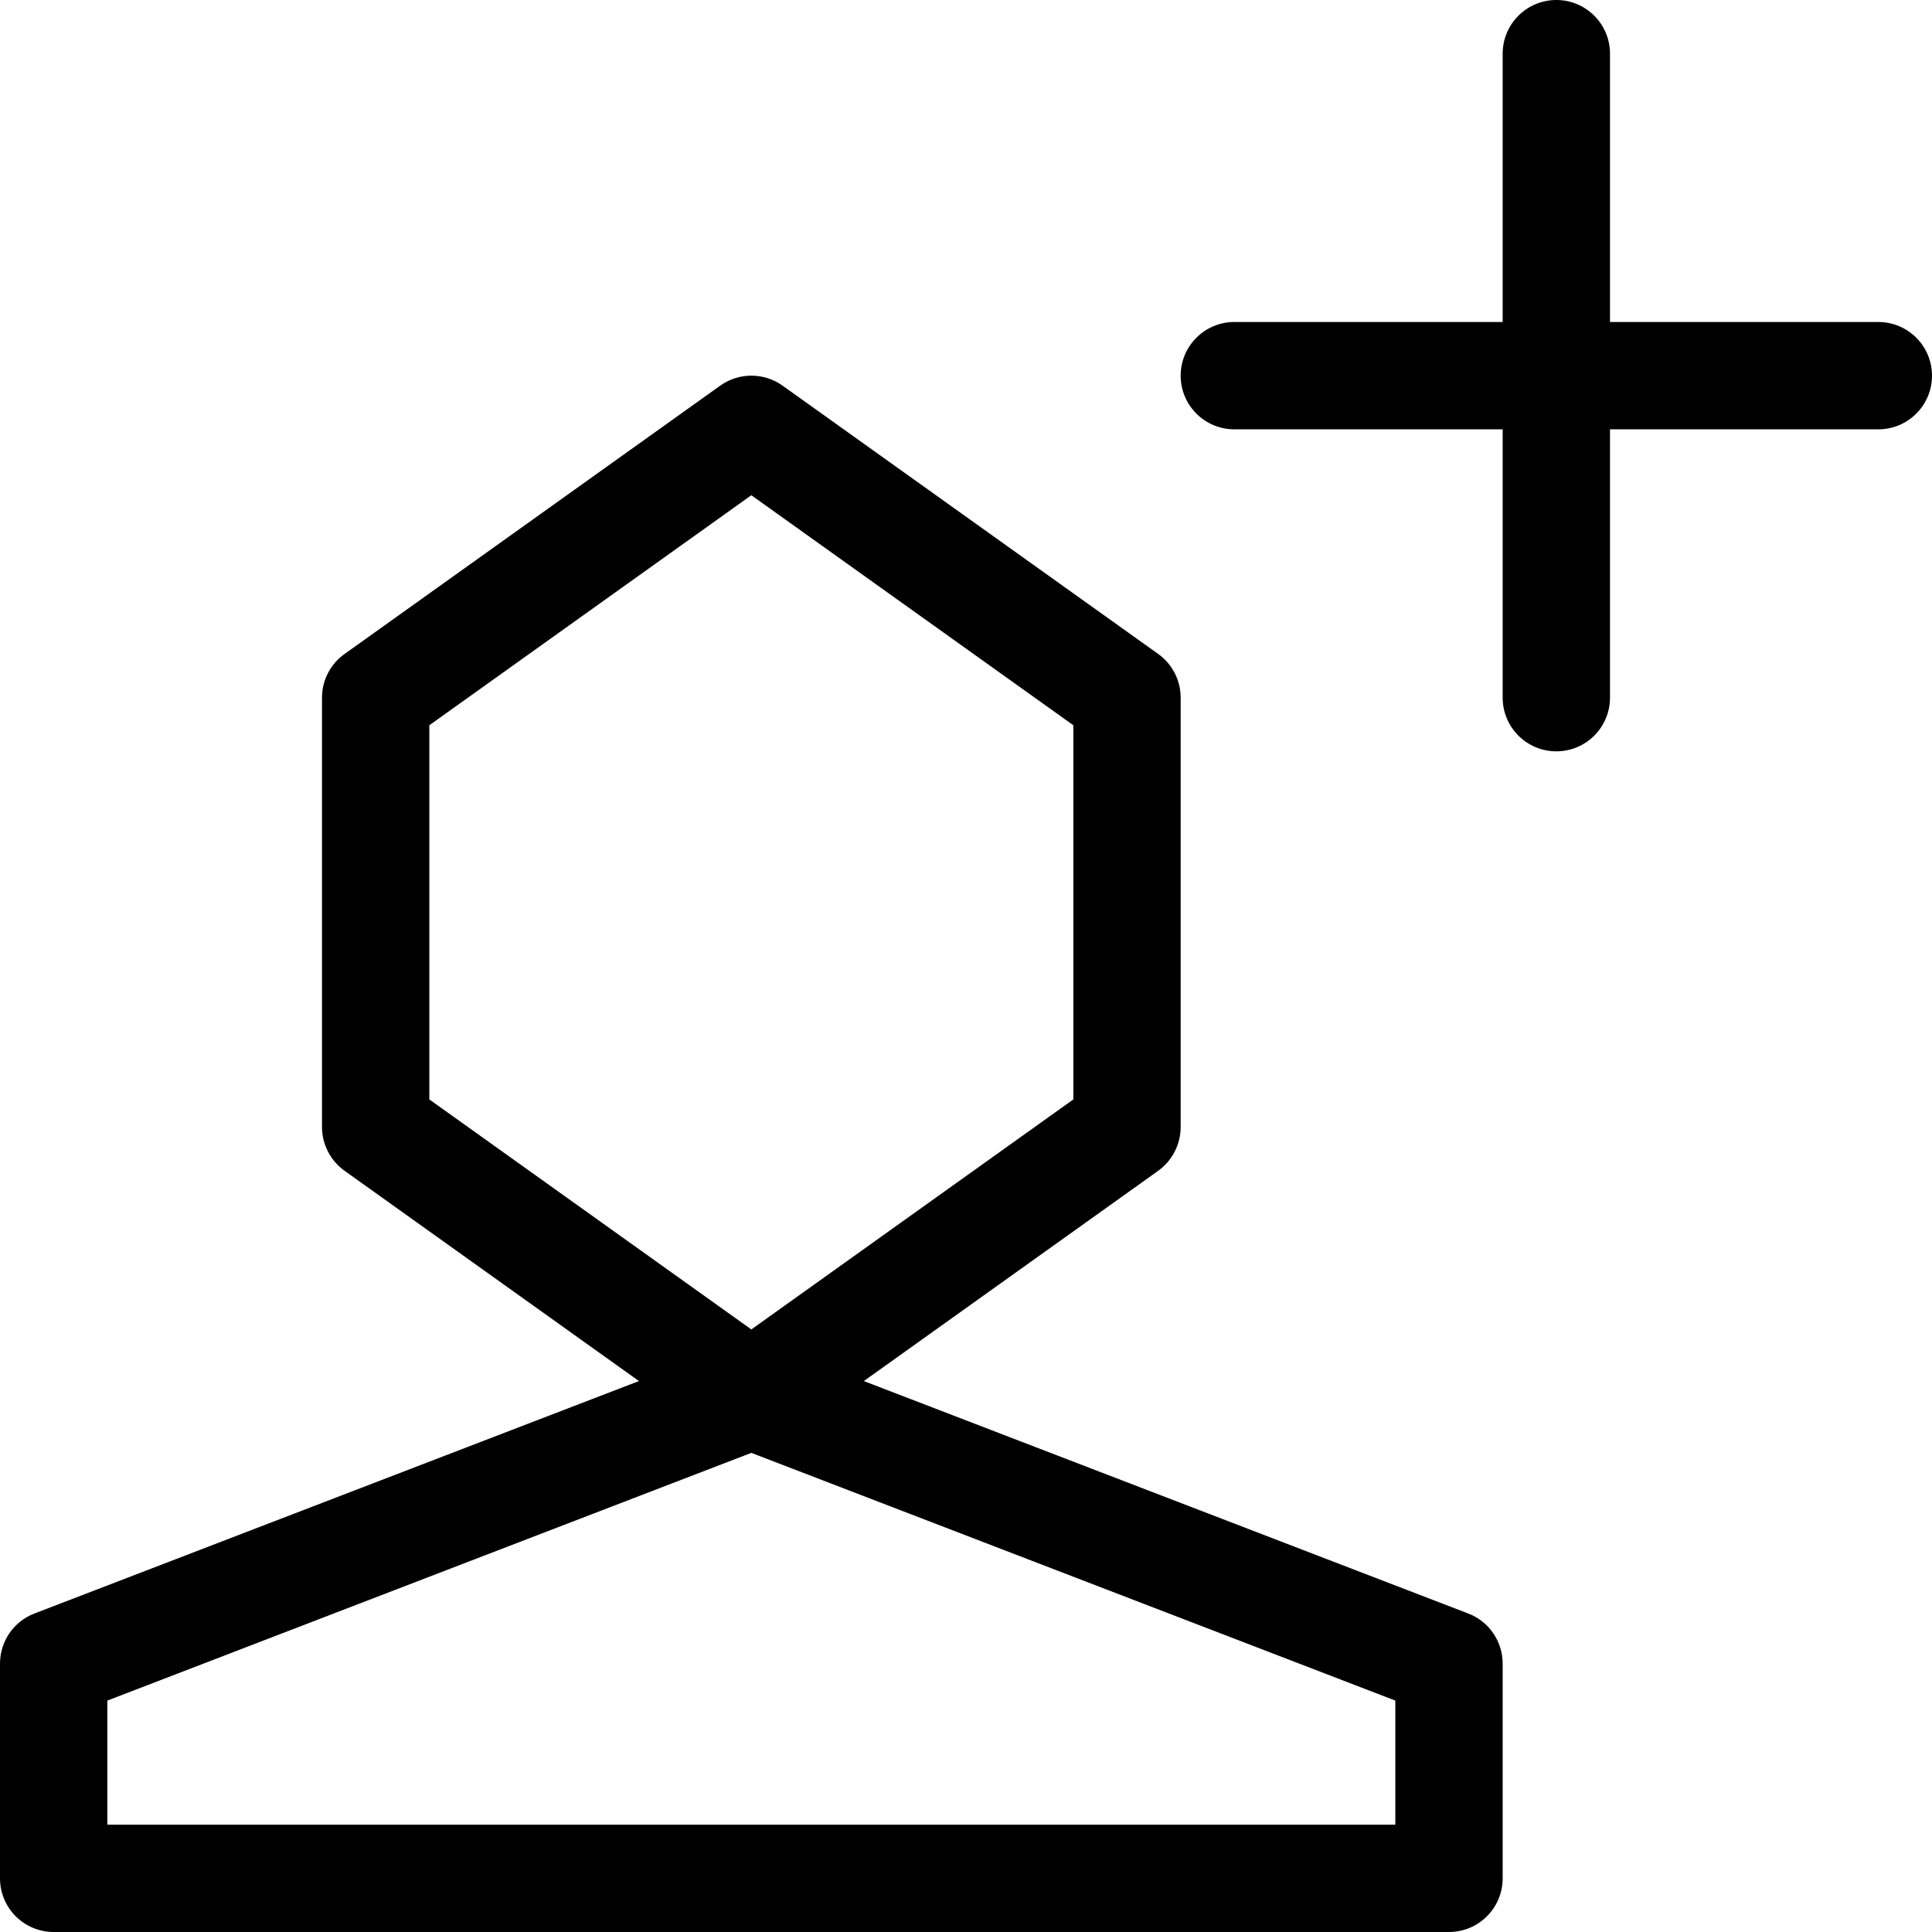 <!-- Generated by IcoMoon.io -->
<svg version="1.1" xmlns="http://www.w3.org/2000/svg" width="18" height="18" viewBox="0 0 18 18">
<title>Follow-18</title>
<path d="M13.68 15.033l-5.632-2.166 2.744-1.96c0.13-0.094 0.208-0.246 0.208-0.407v-4c0-0.162-0.078-0.313-0.209-0.407l-3.5-2.5c-0.174-0.124-0.407-0.124-0.581 0l-3.5 2.5c-0.132 0.094-0.21 0.245-0.21 0.407v4c0 0.161 0.078 0.313 0.209 0.407l2.744 1.96-5.633 2.166c-0.193 0.074-0.32 0.26-0.32 0.467v2c0 0.276 0.224 0.5 0.5 0.5h13c0.276 0 0.5-0.224 0.5-0.5v-2c0-0.207-0.127-0.393-0.32-0.467zM4 6.757l3-2.143 3 2.143v3.486l-3 2.143-3-2.143v-3.486zM13 17h-12v-1.156l6-2.308 6 2.308v1.156z"></path>
<path d="M17.5 3h-2.5v-2.5c0-0.276-0.224-0.5-0.5-0.5s-0.5 0.224-0.5 0.5v2.5h-2.5c-0.276 0-0.5 0.224-0.5 0.5s0.224 0.5 0.5 0.5h2.5v2.5c0 0.276 0.224 0.5 0.5 0.5s0.5-0.224 0.5-0.5v-2.5h2.5c0.276 0 0.5-0.224 0.5-0.5s-0.224-0.5-0.5-0.5z"></path>
</svg>

